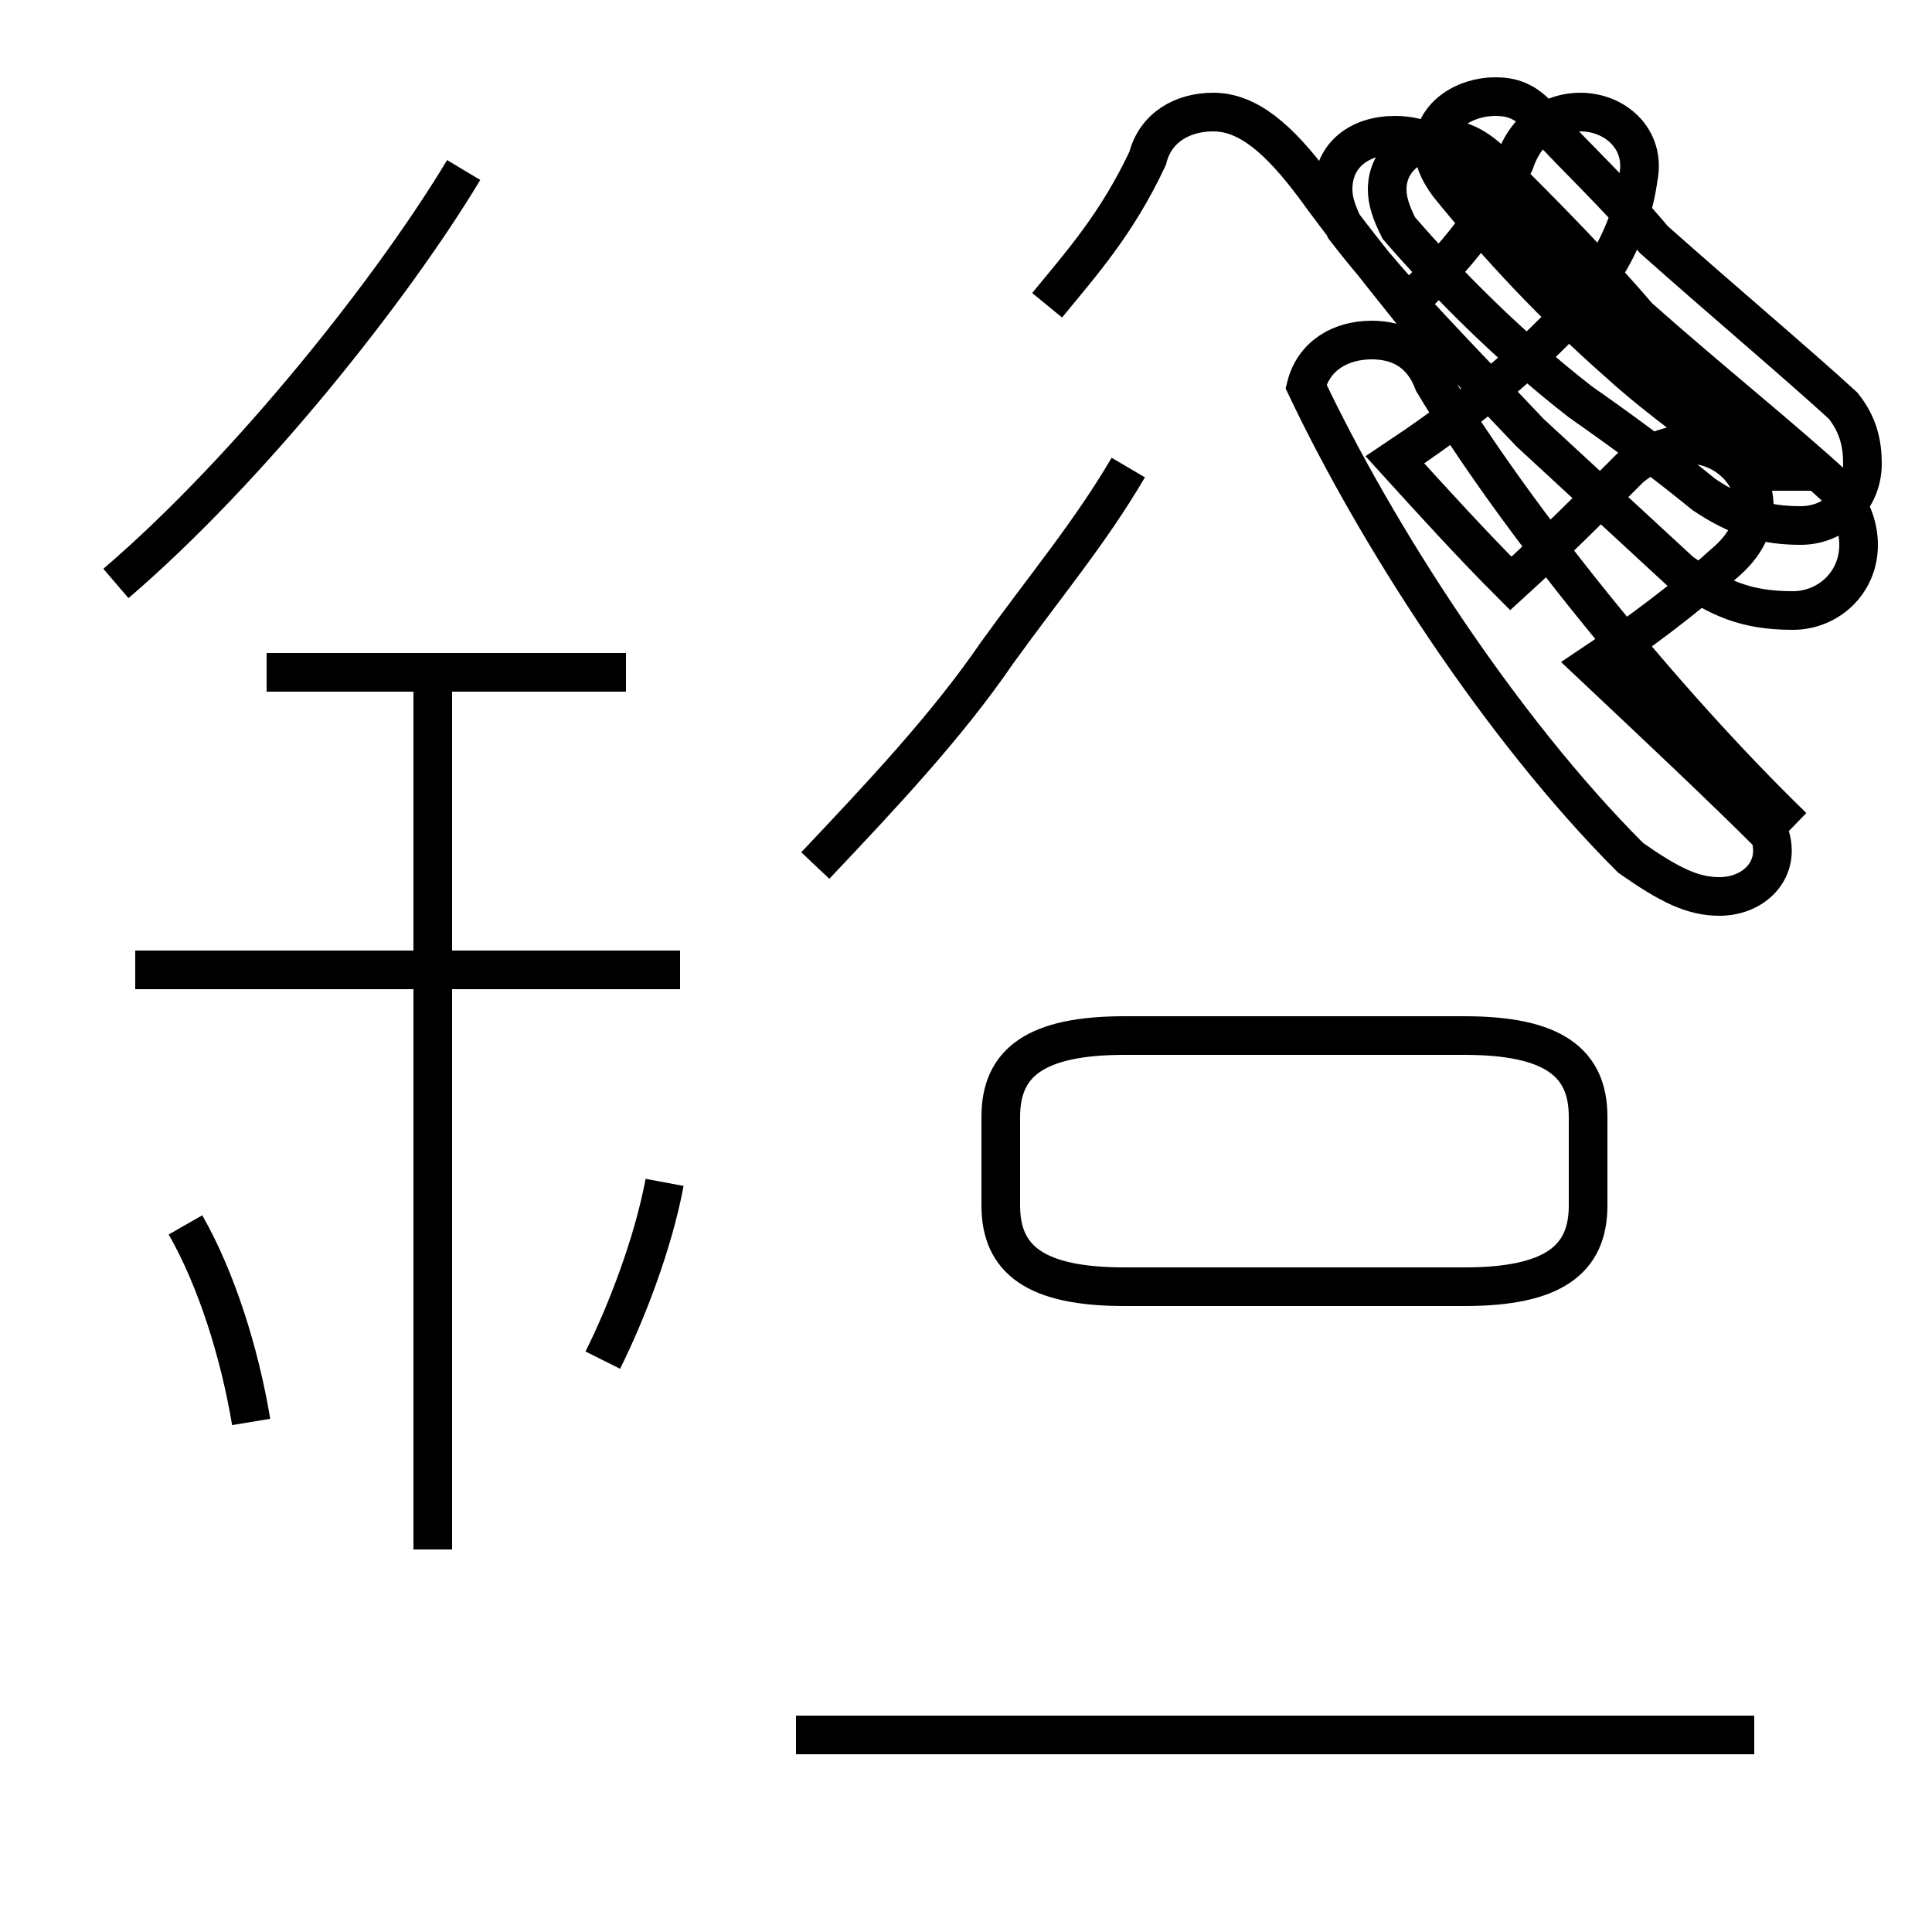 <?xml version='1.0' encoding='utf8'?>
<svg viewBox="0.0 -44.0 50.0 50.0" version="1.1" xmlns="http://www.w3.org/2000/svg">
<rect x="0.0" y="-44.0" width="50.0" height="50.0" fill="#808080" stroke="none"/>
<rect x="-1000" y="-1000" width="2000" height="2000" stroke="white" fill="white"/>
<g style="fill:none; stroke:#000000;  stroke-width:1">
<path d="M 6.5 7.2 C 6.2 9.0 5.6 10.9 4.8 12.3 M 3.0 28.9 C 6.5 31.9 10.2 36.6 12.0 39.6 M 17.6 18.9 L 3.5 18.9 M 16.2 26.6 L 6.9 26.6 M 11.2 3.9 L 11.2 26.6 M 15.6 8.8 C 16.2 10.0 16.9 11.8 17.2 13.4 M 21.1 21.6 C 22.8 23.4 24.5 25.2 25.8 27.1 C 27.1 28.9 28.2 30.2 29.2 31.9 M 29.1 10.7 L 37.9 10.7 C 40.2 10.7 41.1 11.4 41.1 12.8 L 41.1 15.1 C 41.1 16.5 40.2 17.2 37.9 17.2 L 29.1 17.2 C 26.8 17.2 25.9 16.5 25.9 15.1 L 25.9 12.8 C 25.9 11.4 26.8 10.7 29.1 10.7 Z M 45.4 -0.9 L 20.6 -0.9 M 46.4 22.6 C 43.1 25.8 39.2 30.6 37.1 34.1 C 36.8 34.9 36.2 35.2 35.5 35.2 C 34.7 35.2 34.0 34.8 33.8 34.0 C 35.6 30.2 38.8 25.2 42.2 21.8 C 43.2 21.1 43.8 20.8 44.5 20.8 C 45.4 20.8 46.1 21.5 45.8 22.4 C 44.6 23.6 42.9 25.2 41.2 26.8 C 42.4 27.6 43.6 28.5 44.6 29.4 C 45.2 29.9 45.4 30.4 45.4 30.9 C 45.4 31.8 44.6 32.5 43.7 32.5 C 43.2 32.5 42.7 32.3 42.2 31.9 C 41.2 30.9 40.2 29.9 39.1 28.9 C 38.1 29.9 37.1 31.0 36.1 32.1 C 37.6 33.1 38.9 34.1 40.2 35.4 C 41.4 36.6 42.2 37.9 42.4 39.4 C 42.6 40.4 41.8 41.1 40.9 41.1 C 40.2 41.1 39.5 40.7 39.2 39.8 C 38.4 38.1 37.4 37.1 36.4 36.1 C 35.6 37.1 34.8 38.1 34.0 39.2 C 33.1 40.4 32.3 41.1 31.4 41.1 C 30.6 41.1 29.9 40.7 29.7 39.9 C 28.9 38.2 28.0 37.2 27.1 36.1 M 46.5 31.8 C 45.2 33.0 43.5 34.4 42.0 35.6 C 40.4 37.4 39.0 38.6 38.0 39.5 C 37.4 40.2 36.8 40.5 36.1 40.5 C 35.2 40.5 34.5 40.0 34.5 39.1 C 34.5 38.8 34.6 38.5 34.8 38.1 C 36.1 36.4 37.9 34.6 39.6 32.8 C 40.9 31.6 42.2 30.4 43.5 29.2 C 44.5 28.5 45.2 28.2 46.4 28.2 C 47.3 28.2 48.1 28.9 48.1 29.9 C 48.1 30.4 47.9 30.9 47.5 31.4 C 46.2 32.6 44.2 34.2 42.4 35.8 C 41.2 37.2 39.9 38.5 38.9 39.5 C 38.4 40.1 37.9 40.4 37.4 40.4 C 36.6 40.4 35.9 39.9 35.9 39.1 C 35.9 38.8 36.0 38.5 36.2 38.1 C 37.5 36.6 39.1 35.0 40.9 33.6 C 41.9 32.9 43.0 32.1 44.1 31.2 C 45.0 30.6 45.7 30.4 46.6 30.4 C 47.5 30.4 48.2 31.1 48.2 32.0 C 48.2 32.5 48.1 33.0 47.7 33.5 C 46.5 34.6 44.6 36.2 42.8 37.8 C 41.8 39.0 40.8 39.9 39.9 40.9 C 39.5 41.4 39.1 41.5 38.7 41.5 C 37.9 41.5 37.1 41.0 37.1 40.2 C 37.1 39.9 37.2 39.6 37.5 39.2 C 38.8 37.6 40.2 36.1 41.9 34.6 C 43.0 33.6 44.2 32.8 45.4 31.8 Z" transform="scale(1, -1)" />
</g>
</svg>